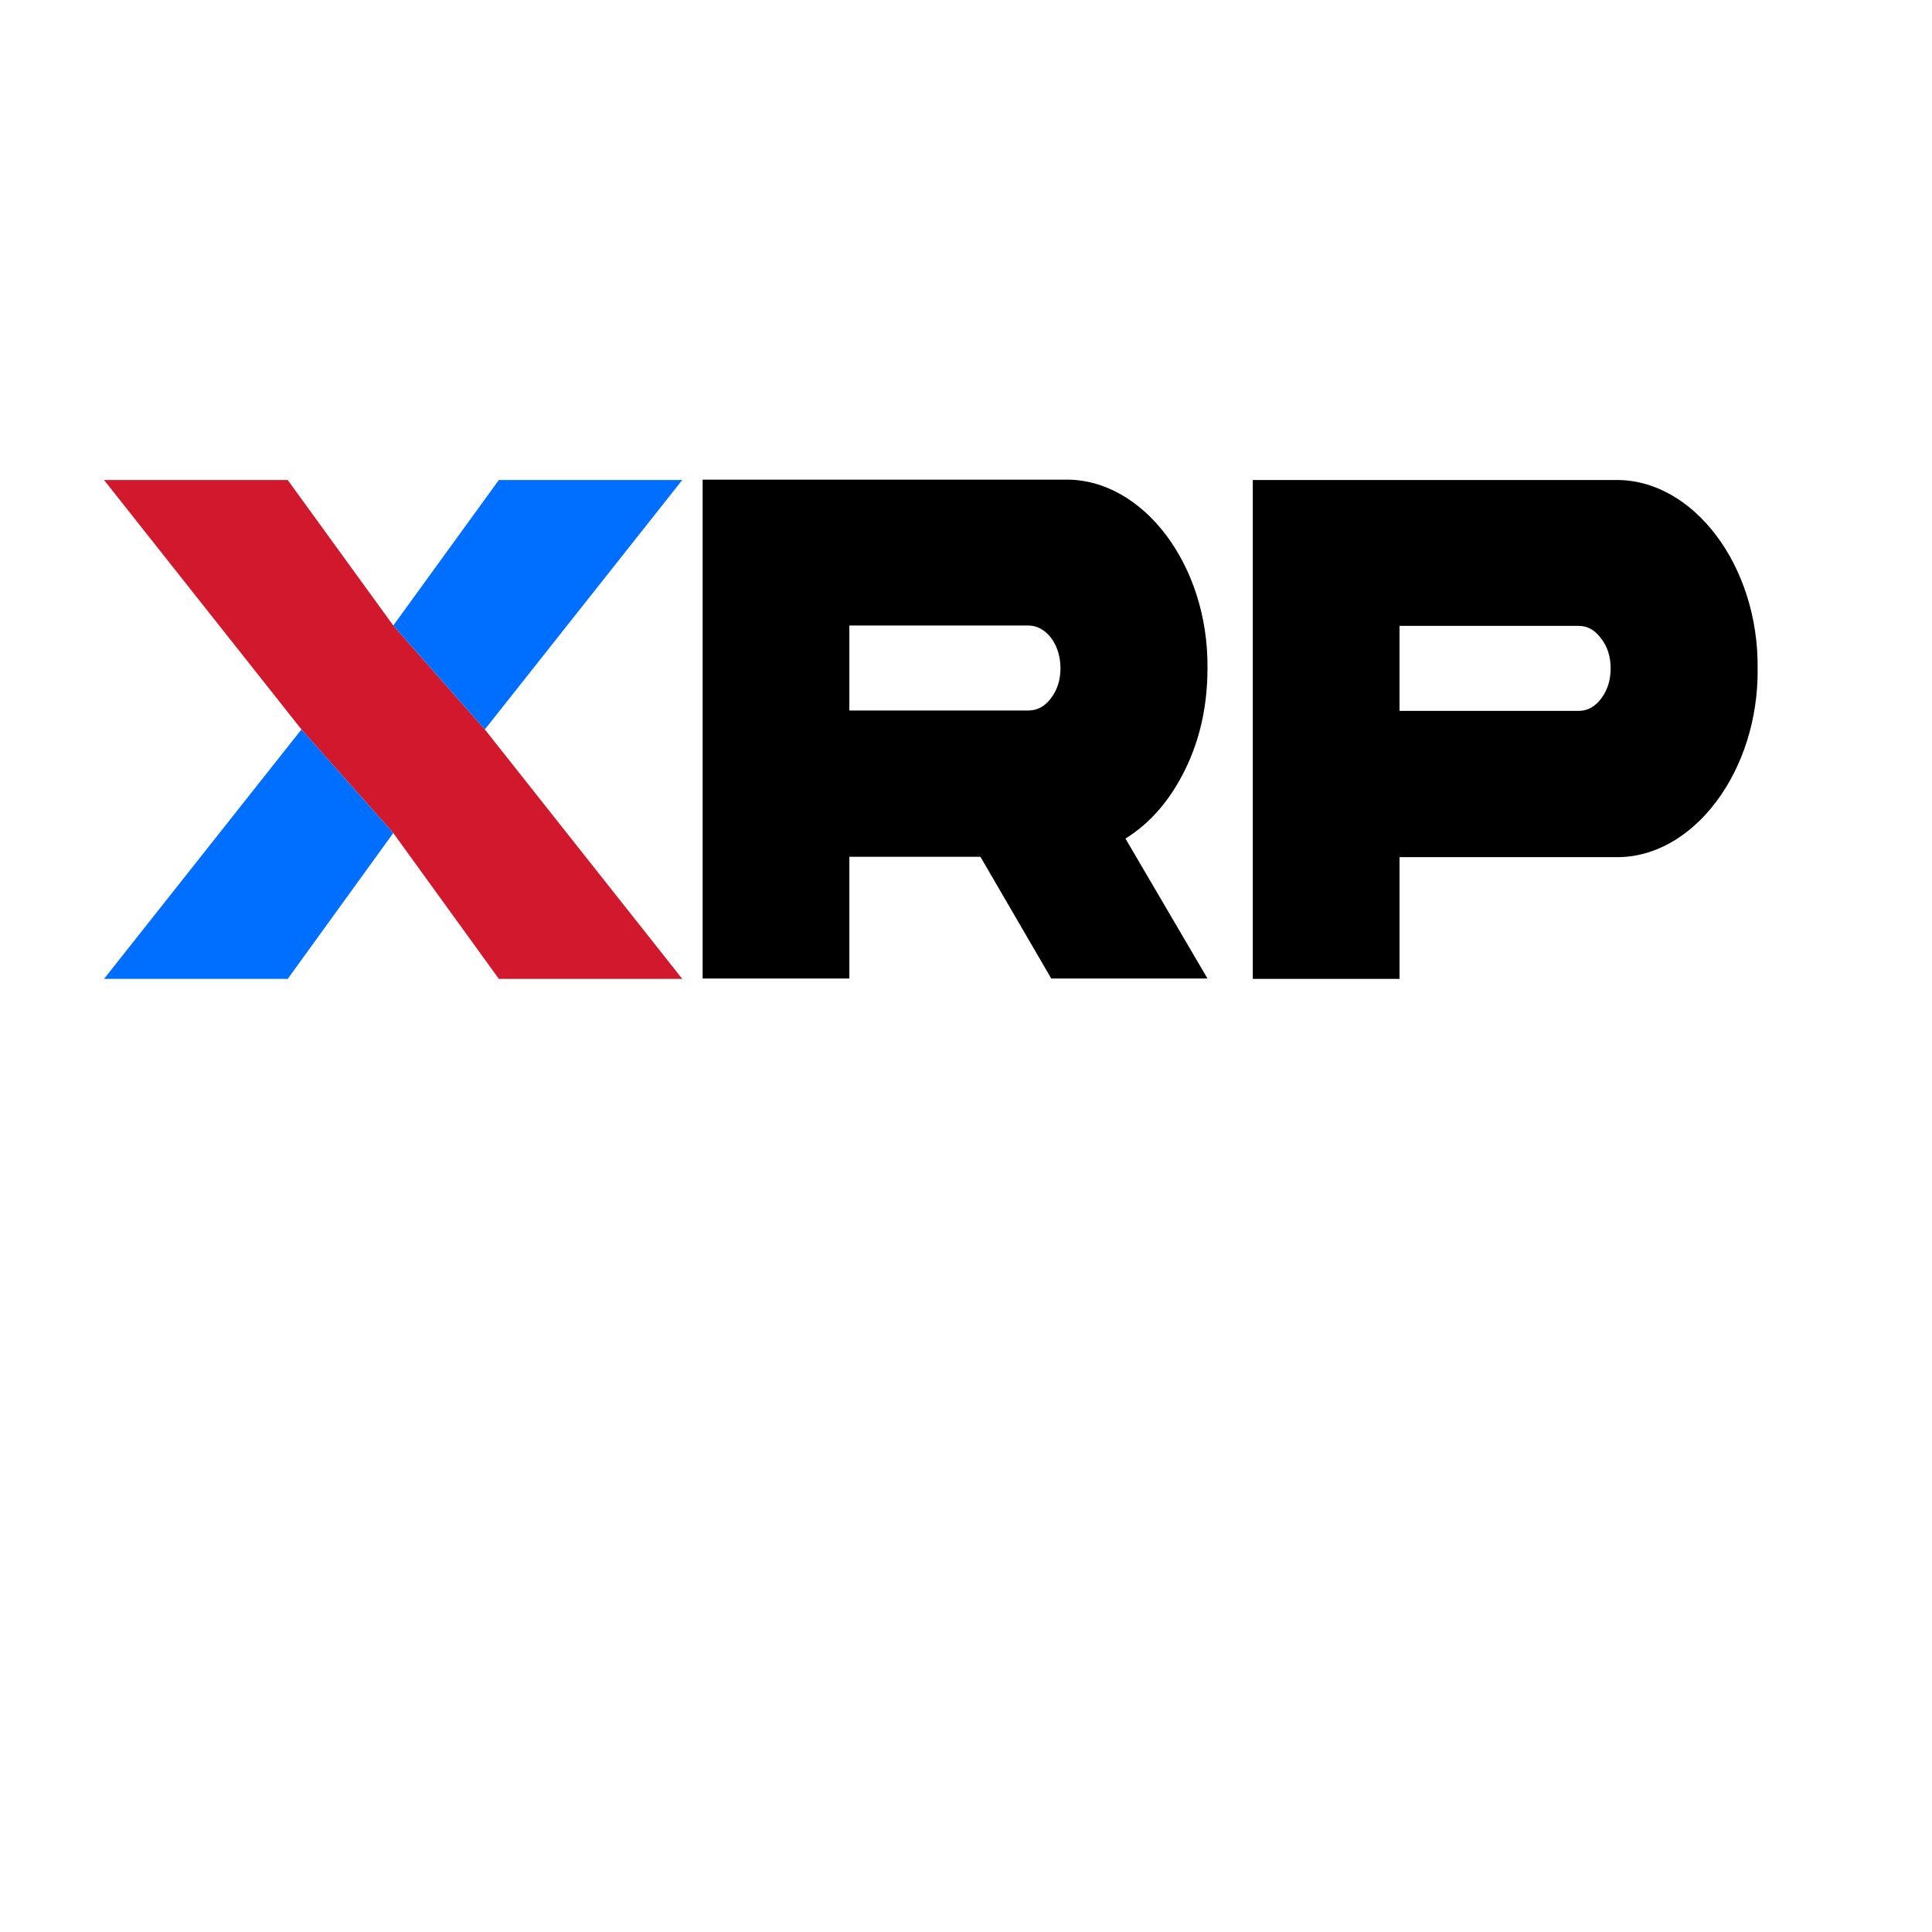 <?xml version="1.0" encoding="UTF-8" standalone="no"?>
<svg
   role="img"
   viewBox="0 0 24 24"
   version="1.1"
   id="svg1"
   sodipodi:docname="xrp.svg"
   inkscape:version="1.3 (0e150ed6c4, 2023-07-21)"
   xmlns:inkscape="http://www.inkscape.org/namespaces/inkscape"
   xmlns:sodipodi="http://sodipodi.sourceforge.net/DTD/sodipodi-0.dtd"
   xmlns="http://www.w3.org/2000/svg"
   xmlns:svg="http://www.w3.org/2000/svg">
  <defs
     id="defs1" />
  <sodipodi:namedview
     id="namedview1"
     pagecolor="#ffffff"
     bordercolor="#000000"
     borderopacity="0.25"
     inkscape:showpageshadow="2"
     inkscape:pageopacity="0.0"
     inkscape:pagecheckerboard="0"
     inkscape:deskcolor="#d1d1d1"
     inkscape:zoom="32.375"
     inkscape:cx="13.019305"
     inkscape:cy="11.984556"
     inkscape:window-width="1450"
     inkscape:window-height="1020"
     inkscape:window-x="217"
     inkscape:window-y="0"
     inkscape:window-maximized="0"
     inkscape:current-layer="svg1" />
  <title
     id="title1">FIRST</title>
  <g
     id="g2"
     transform="matrix(0.043,0,0,-0.057,0.12,15.14)">
    <g
       id="g154"
       transform="translate(242.581,129.292)">
      <path
         d="m 0,0 v -18.524 h 51.69 c 2.589,0 4.773,0.889 6.553,2.67 1.86,1.86 2.75,4.043 2.75,6.552 C 60.993,-4.125 56.867,0 51.69,0 Z m 62.369,31.791 c 22.406,0.243 41.417,-18.605 41.092,-41.093 0,-8.171 -2.184,-15.612 -6.552,-22.246 C 92.622,-38.1 86.879,-43.115 79.76,-46.432 l 23.701,-30.497 H 58.324 L 37.857,-50.396 H 0 v -26.533 h -42.388 v 108.72 z"
         style="fill:#000000;fill-opacity:1;fill-rule:nonzero;stroke:none"
         id="path156" />
    </g>
    <g
       id="g158"
       transform="translate(453.289,110.687)">
      <path
         d="m 0,0 c 2.508,0 4.692,0.889 6.471,2.67 1.861,1.86 2.751,4.045 2.751,6.552 0,2.589 -0.89,4.772 -2.751,6.553 C 4.692,17.635 2.508,18.524 0,18.524 H -51.771 V 0 Z M 10.597,50.315 C 33.004,50.558 52.014,31.71 51.69,9.222 52.014,-13.186 33.004,-32.195 10.597,-31.872 h -62.368 v -26.533 h -42.387 v 108.72 z"
         style="fill:#000000;fill-opacity:1;fill-rule:nonzero;stroke:none"
         id="path160" />
    </g>
    <g
       id="g162"
       transform="translate(110.824,129.292)">
      <path
         d="M 0,0 -30.495,31.71 H -83.561 L -26.533,-22.65 0,-45.219 30.497,-77.01 h 52.984 l -57.028,54.36 z"
         style="fill:#d1182c;fill-opacity:1;fill-rule:nonzero;stroke:none"
         id="path164" />
    </g>
    <g
       id="g166"
       transform="translate(194.305,161.002)">
      <path
         d="m 0,0 h -52.984 l -30.497,-31.71 26.453,-22.65 z"
         style="fill:#006eff;fill-opacity:1;fill-rule:nonzero;stroke:none"
         id="path168" />
    </g>
    <g
       id="g170"
       transform="translate(27.263,52.282)">
      <path
         d="M 0,0 H 53.066 L 83.561,31.791 57.028,54.36 Z"
         style="fill:#006eff;fill-opacity:1;fill-rule:nonzero;stroke:none"
         id="path172" />
    </g>
  </g>
</svg>
